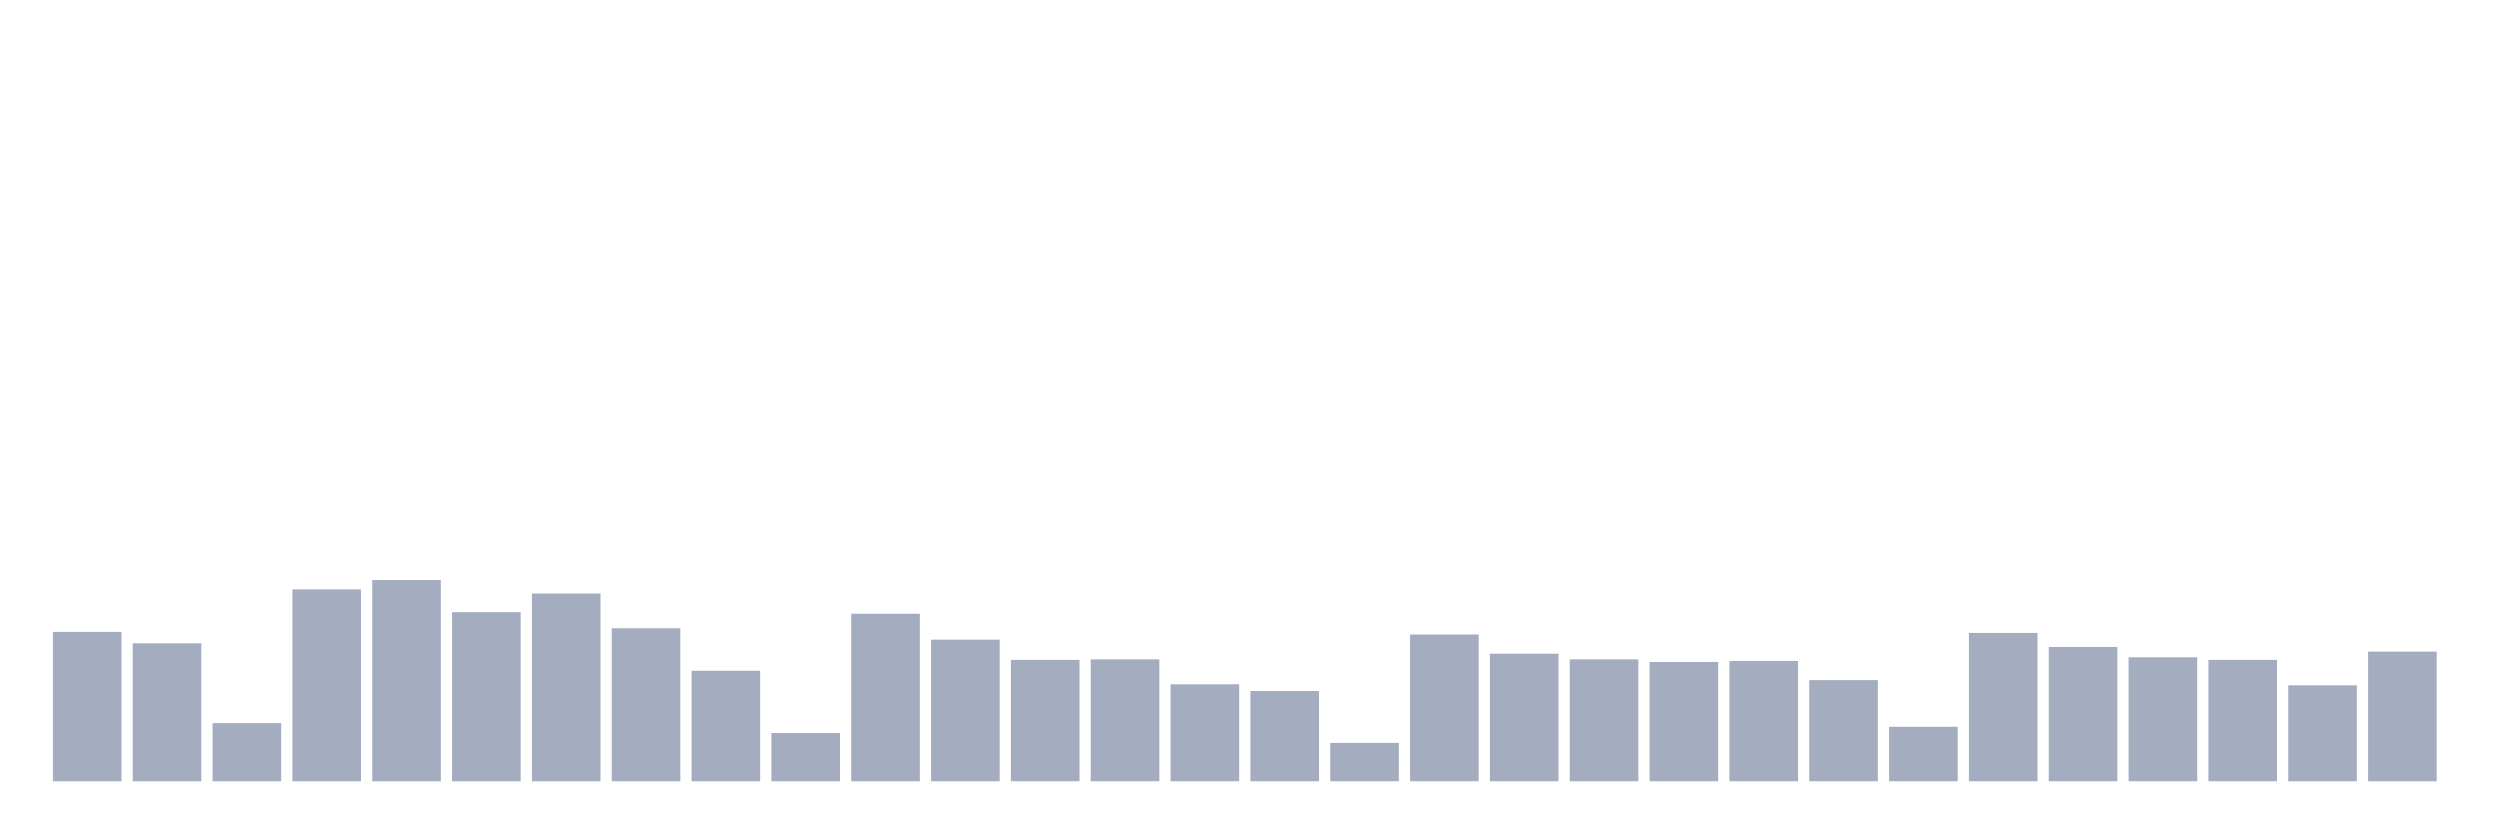 <svg xmlns="http://www.w3.org/2000/svg" viewBox="0 0 480 160"><g transform="translate(10,10)"><rect class="bar" x="0.153" width="13.175" y="111.323" height="28.677" fill="rgb(164,173,192)"></rect><rect class="bar" x="15.482" width="13.175" y="113.514" height="26.486" fill="rgb(164,173,192)"></rect><rect class="bar" x="30.81" width="13.175" y="128.848" height="11.152" fill="rgb(164,173,192)"></rect><rect class="bar" x="46.138" width="13.175" y="103.158" height="36.842" fill="rgb(164,173,192)"></rect><rect class="bar" x="61.466" width="13.175" y="101.366" height="38.634" fill="rgb(164,173,192)"></rect><rect class="bar" x="76.794" width="13.175" y="107.539" height="32.461" fill="rgb(164,173,192)"></rect><rect class="bar" x="92.123" width="13.175" y="103.954" height="36.046" fill="rgb(164,173,192)"></rect><rect class="bar" x="107.451" width="13.175" y="110.626" height="29.374" fill="rgb(164,173,192)"></rect><rect class="bar" x="122.779" width="13.175" y="118.791" height="21.209" fill="rgb(164,173,192)"></rect><rect class="bar" x="138.107" width="13.175" y="130.74" height="9.26" fill="rgb(164,173,192)"></rect><rect class="bar" x="153.436" width="13.175" y="107.838" height="32.162" fill="rgb(164,173,192)"></rect><rect class="bar" x="168.764" width="13.175" y="112.817" height="27.183" fill="rgb(164,173,192)"></rect><rect class="bar" x="184.092" width="13.175" y="116.7" height="23.3" fill="rgb(164,173,192)"></rect><rect class="bar" x="199.42" width="13.175" y="116.6" height="23.4" fill="rgb(164,173,192)"></rect><rect class="bar" x="214.748" width="13.175" y="121.38" height="18.62" fill="rgb(164,173,192)"></rect><rect class="bar" x="230.077" width="13.175" y="122.674" height="17.326" fill="rgb(164,173,192)"></rect><rect class="bar" x="245.405" width="13.175" y="132.632" height="7.368" fill="rgb(164,173,192)"></rect><rect class="bar" x="260.733" width="13.175" y="111.821" height="28.179" fill="rgb(164,173,192)"></rect><rect class="bar" x="276.061" width="13.175" y="115.505" height="24.495" fill="rgb(164,173,192)"></rect><rect class="bar" x="291.39" width="13.175" y="116.6" height="23.4" fill="rgb(164,173,192)"></rect><rect class="bar" x="306.718" width="13.175" y="117.098" height="22.902" fill="rgb(164,173,192)"></rect><rect class="bar" x="322.046" width="13.175" y="116.899" height="23.101" fill="rgb(164,173,192)"></rect><rect class="bar" x="337.374" width="13.175" y="120.583" height="19.417" fill="rgb(164,173,192)"></rect><rect class="bar" x="352.702" width="13.175" y="129.545" height="10.455" fill="rgb(164,173,192)"></rect><rect class="bar" x="368.031" width="13.175" y="111.522" height="28.478" fill="rgb(164,173,192)"></rect><rect class="bar" x="383.359" width="13.175" y="114.211" height="25.789" fill="rgb(164,173,192)"></rect><rect class="bar" x="398.687" width="13.175" y="116.202" height="23.798" fill="rgb(164,173,192)"></rect><rect class="bar" x="414.015" width="13.175" y="116.7" height="23.3" fill="rgb(164,173,192)"></rect><rect class="bar" x="429.344" width="13.175" y="121.579" height="18.421" fill="rgb(164,173,192)"></rect><rect class="bar" x="444.672" width="13.175" y="115.107" height="24.893" fill="rgb(164,173,192)"></rect></g></svg>